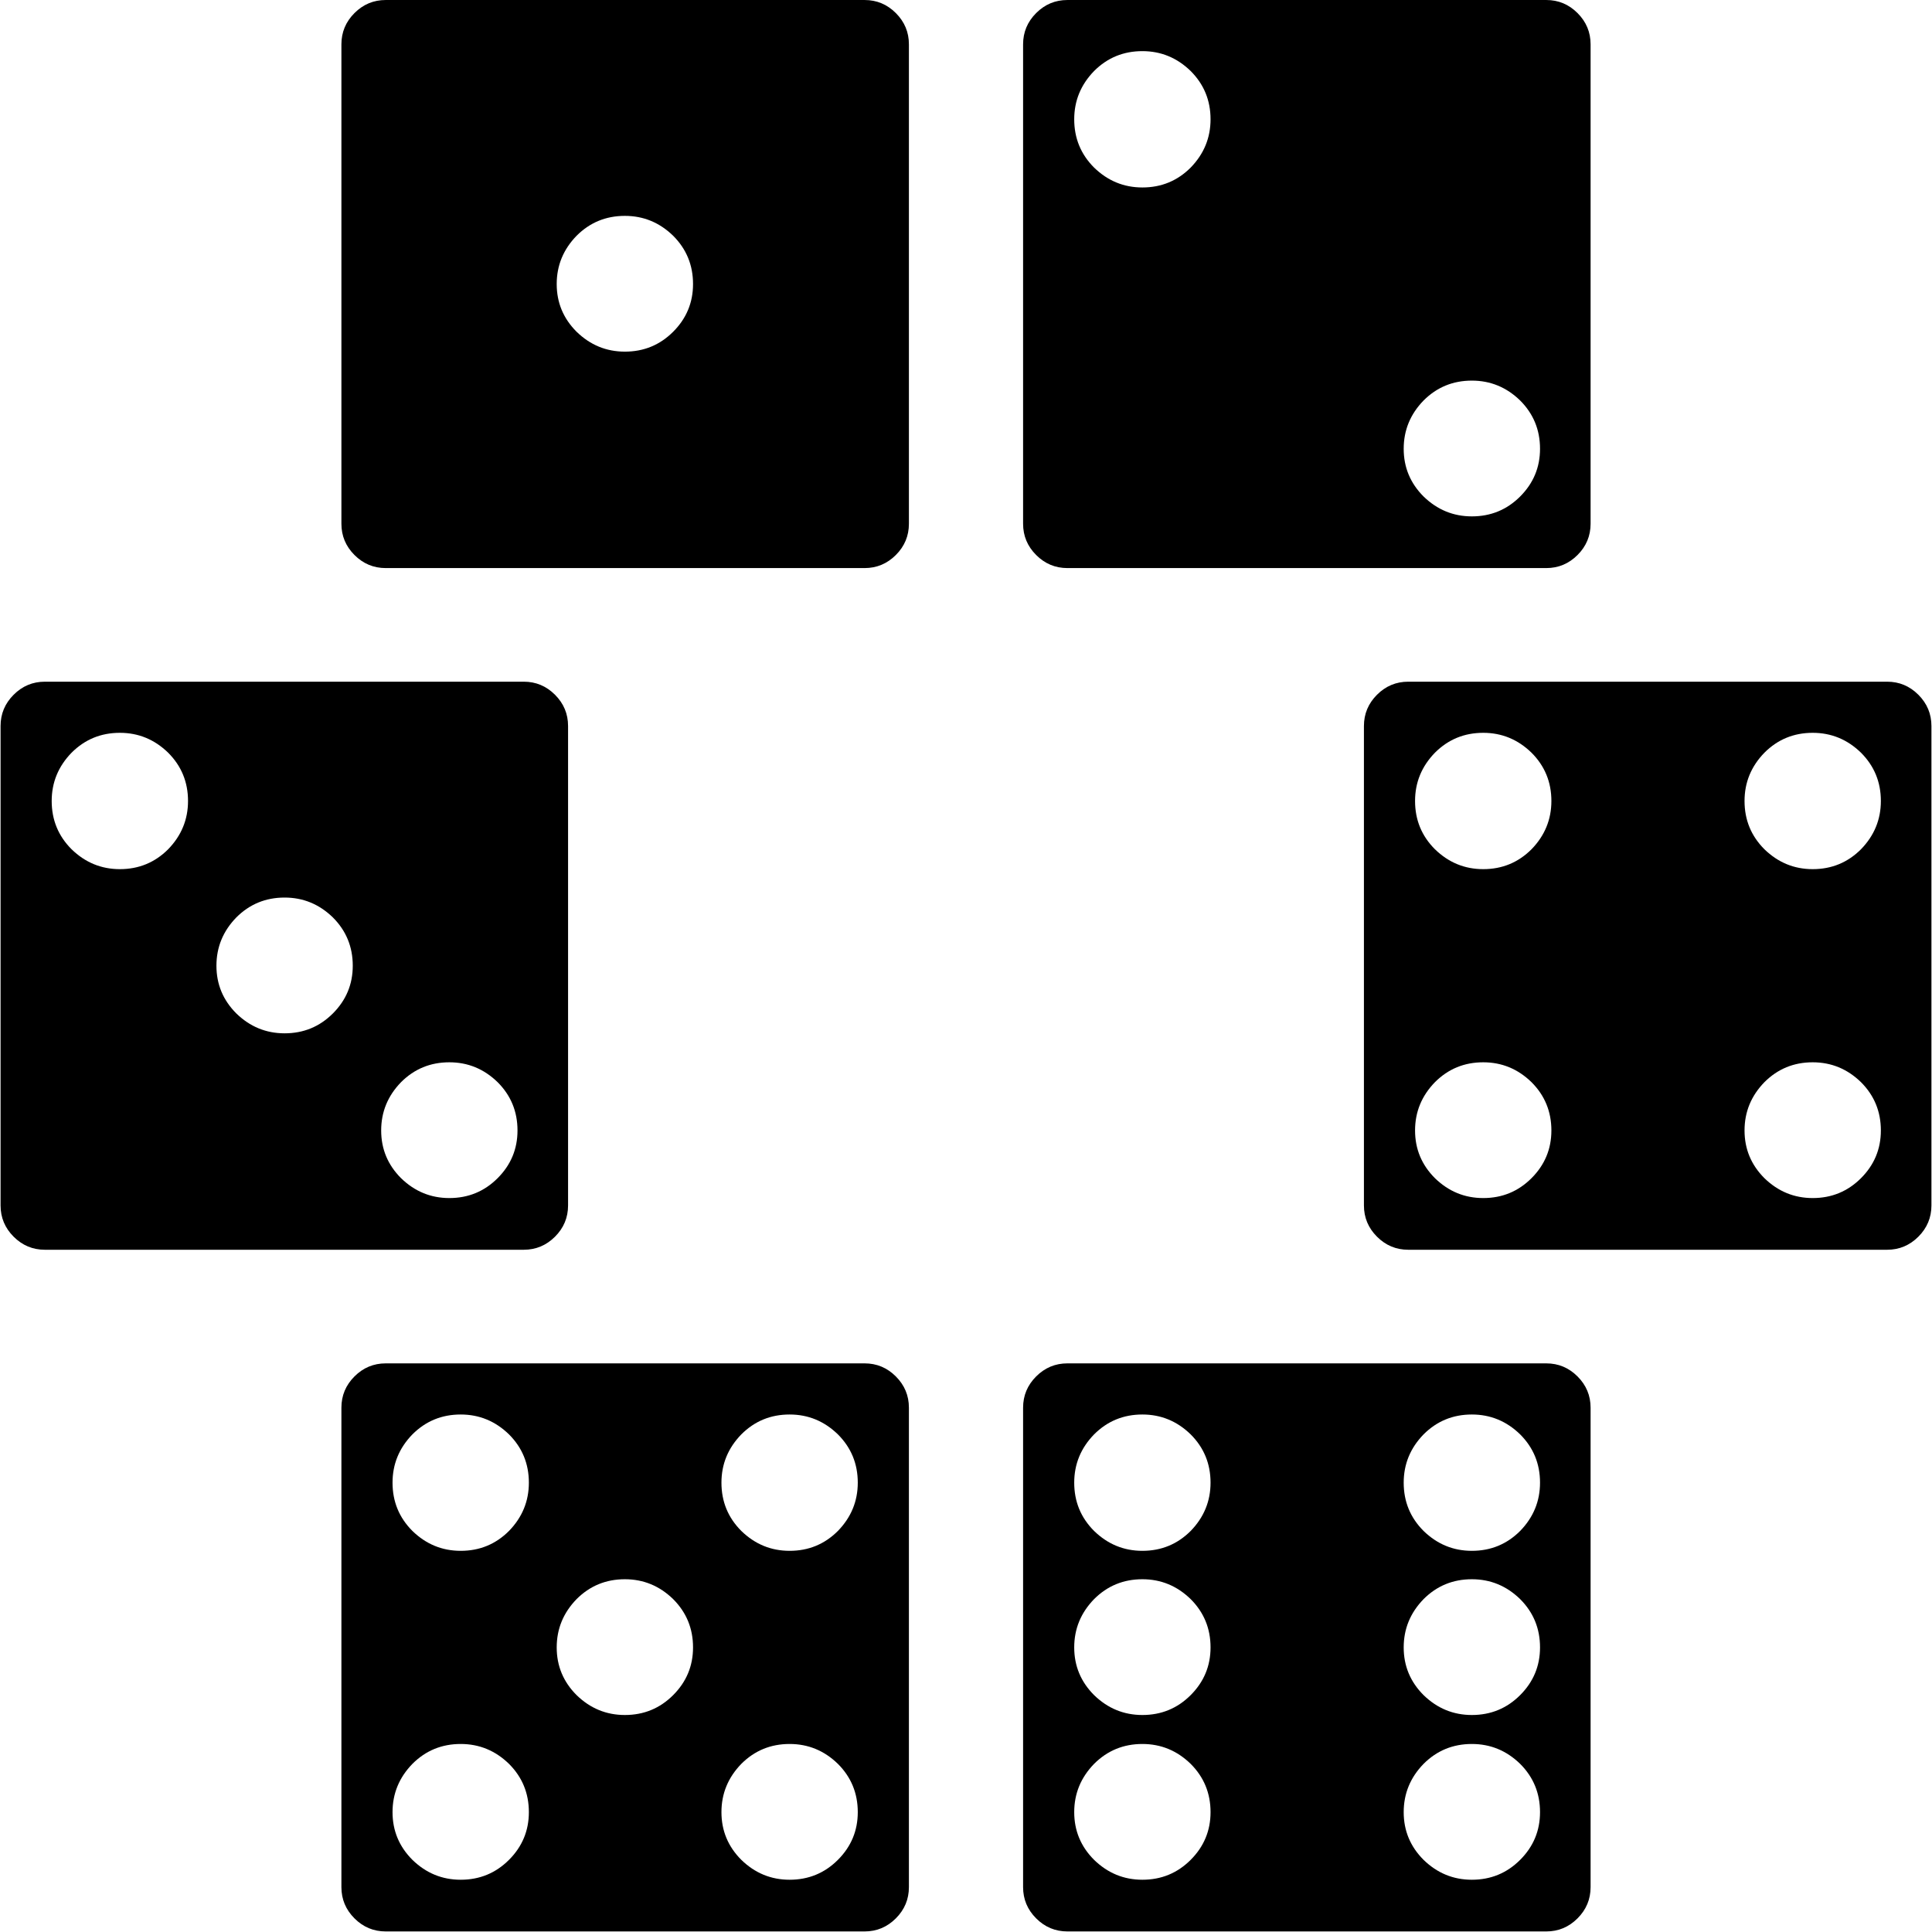 <svg xmlns:svg="http://www.w3.org/2000/svg" xmlns="http://www.w3.org/2000/svg" width="340.1" height="340.1" version="1.1"><style>.s0{fill:#000;stroke-width:0;stroke:#000;}</style><g transform="translate(0,-712.299)"><path d="m240.1 840.1v84.4q0 3.2 2.3 5.5 2.3 2.3 5.5 2.3h84.3q3.2 0 5.5-2.3 2.3-2.3 2.3-5.5v-84.4q0-3.2-2.3-5.5-2.3-2.3-5.5-2.3h-84.3q-3.2 0-5.5 2.3-2.3 2.3-2.3 5.5zm9 13.2q0-4.9 3.5-8.5 3.5-3.5 8.5-3.5 4.9 0 8.5 3.5 3.5 3.5 3.5 8.5 0 4.9-3.5 8.5-3.5 3.5-8.5 3.5-4.9 0-8.5-3.5-3.5-3.5-3.5-8.5zm0 58q0-4.9 3.5-8.5 3.5-3.5 8.5-3.5 4.9 0 8.5 3.5 3.5 3.5 3.5 8.5 0 4.9-3.5 8.4-3.5 3.5-8.5 3.5-4.9 0-8.5-3.5-3.5-3.5-3.5-8.4zm58-58q0-4.9 3.5-8.5 3.5-3.5 8.5-3.5 4.9 0 8.5 3.5 3.5 3.5 3.5 8.5 0 4.9-3.5 8.5-3.5 3.5-8.5 3.5-4.9 0-8.5-3.5-3.5-3.5-3.5-8.5zm0 58q0-4.9 3.5-8.5 3.5-3.5 8.5-3.5 4.9 0 8.5 3.5 3.5 3.5 3.5 8.5 0 4.9-3.5 8.4-3.5 3.5-8.5 3.5-4.9 0-8.5-3.5-3.5-3.5-3.5-8.4z" class="s0"/><g transform="translate(-202.016,0)"><g transform="translate(262.016,0)"><path d="m0.1 960.1v84.4q0 3.2 2.3 5.5 2.3 2.3 5.5 2.3H92.2q3.2 0 5.5-2.3 2.3-2.3 2.3-5.5v-84.4q0-3.2-2.3-5.5-2.3-2.3-5.5-2.3H7.9q-3.2 0-5.5 2.3-2.3 2.3-2.3 5.5zm9 13.2q0-4.9 3.5-8.5 3.5-3.5 8.5-3.5 4.9 0 8.5 3.5 3.5 3.5 3.5 8.5 0 4.9-3.5 8.5-3.5 3.5-8.5 3.5-4.9 0-8.5-3.5-3.5-3.5-3.5-8.5zm0 58q0-4.9 3.5-8.5 3.5-3.5 8.5-3.5 4.9 0 8.5 3.5 3.5 3.5 3.5 8.5 0 4.9-3.5 8.4-3.5 3.5-8.5 3.5-4.9 0-8.5-3.5-3.5-3.5-3.5-8.4zM38 1002.3q0-4.9 3.5-8.5 3.5-3.5 8.5-3.5 4.9 0 8.5 3.5 3.5 3.5 3.5 8.5 0 4.9-3.5 8.4-3.5 3.5-8.5 3.5-4.9 0-8.5-3.5-3.5-3.5-3.5-8.4zm29-29q0-4.9 3.5-8.5 3.5-3.5 8.5-3.5 4.9 0 8.5 3.5 3.5 3.5 3.5 8.5 0 4.9-3.5 8.5-3.5 3.5-8.5 3.5-4.9 0-8.5-3.5-3.5-3.5-3.5-8.5zm0 58q0-4.9 3.5-8.5 3.5-3.5 8.5-3.5 4.9 0 8.5 3.5 3.5 3.5 3.5 8.5 0 4.9-3.5 8.4-3.5 3.5-8.5 3.5-4.9 0-8.5-3.5-3.5-3.5-3.5-8.4zM120.1 960.1v84.4q0 3.2 2.3 5.5 2.3 2.3 5.5 2.3h84.3q3.2 0 5.5-2.3 2.3-2.3 2.3-5.5v-84.4q0-3.2-2.3-5.5-2.3-2.3-5.5-2.3h-84.3q-3.2 0-5.5 2.3-2.3 2.3-2.3 5.5zm9 13.2q0-4.9 3.5-8.5 3.5-3.5 8.5-3.5 4.9 0 8.5 3.5 3.5 3.5 3.5 8.5 0 4.9-3.5 8.5-3.5 3.5-8.5 3.5-4.9 0-8.5-3.5-3.5-3.5-3.5-8.5zm0 29q0-4.9 3.5-8.5 3.5-3.5 8.5-3.5 4.9 0 8.5 3.5 3.5 3.5 3.5 8.5 0 4.9-3.5 8.4-3.5 3.5-8.5 3.5-4.9 0-8.5-3.5-3.5-3.5-3.5-8.4zm0 29q0-4.9 3.5-8.5 3.5-3.5 8.5-3.5 4.9 0 8.5 3.5 3.5 3.5 3.5 8.5 0 4.9-3.5 8.4-3.5 3.5-8.5 3.5-4.9 0-8.5-3.5-3.5-3.5-3.5-8.4zm58-58q0-4.9 3.5-8.5 3.5-3.5 8.5-3.5 4.9 0 8.5 3.5 3.5 3.5 3.5 8.5 0 4.9-3.5 8.5-3.5 3.5-8.5 3.5-4.9 0-8.5-3.5-3.5-3.5-3.5-8.5zm0 29q0-4.9 3.5-8.5 3.5-3.5 8.5-3.5 4.9 0 8.5 3.5 3.5 3.5 3.5 8.5 0 4.9-3.5 8.4-3.5 3.5-8.5 3.5-4.9 0-8.5-3.5-3.5-3.5-3.5-8.4zm0 29q0-4.9 3.5-8.5 3.5-3.5 8.5-3.5 4.9 0 8.5 3.5 3.5 3.5 3.5 8.5 0 4.9-3.5 8.4-3.5 3.5-8.5 3.5-4.9 0-8.5-3.5-3.5-3.5-3.5-8.4z" class="s0"/></g><g transform="translate(262.016,-240)"><path d="m0.1 960.1v84.4q0 3.2 2.3 5.5 2.3 2.3 5.5 2.3H92.2q3.2 0 5.5-2.3 2.3-2.3 2.3-5.5v-84.4q0-3.2-2.3-5.5-2.3-2.3-5.5-2.3H7.9q-3.2 0-5.5 2.3-2.3 2.3-2.3 5.5zM38 1002.3q0-4.9 3.5-8.5 3.5-3.5 8.5-3.5 4.9 0 8.5 3.5 3.5 3.5 3.5 8.5 0 4.9-3.5 8.4-3.5 3.5-8.5 3.5-4.9 0-8.5-3.5-3.5-3.5-3.5-8.4zM120.1 960.1v84.4q0 3.2 2.3 5.5 2.3 2.3 5.5 2.3h84.3q3.2 0 5.5-2.3 2.3-2.3 2.3-5.5v-84.4q0-3.2-2.3-5.5-2.3-2.3-5.5-2.3h-84.3q-3.2 0-5.5 2.3-2.3 2.3-2.3 5.5zm9 13.2q0-4.9 3.5-8.5 3.5-3.5 8.5-3.5 4.9 0 8.5 3.5 3.5 3.5 3.5 8.5 0 4.9-3.5 8.5-3.5 3.5-8.5 3.5-4.9 0-8.5-3.5-3.5-3.5-3.5-8.5zm58 58q0-4.9 3.5-8.5 3.5-3.5 8.5-3.5 4.9 0 8.5 3.5 3.5 3.5 3.5 8.5 0 4.9-3.5 8.4-3.5 3.5-8.5 3.5-4.9 0-8.5-3.5-3.5-3.5-3.5-8.4z" class="s0"/></g></g><path d="m0.1 840.1v84.4q0 3.2 2.3 5.5 2.3 2.3 5.5 2.3h84.3q3.2 0 5.5-2.3 2.3-2.3 2.3-5.5v-84.4q0-3.2-2.3-5.5-2.3-2.3-5.5-2.3H7.9q-3.2 0-5.5 2.3-2.3 2.3-2.3 5.5zm9 13.2q0-4.9 3.5-8.5 3.5-3.5 8.5-3.5 4.9 0 8.5 3.5 3.5 3.5 3.5 8.5 0 4.9-3.5 8.5-3.5 3.5-8.5 3.5-4.9 0-8.5-3.5-3.5-3.5-3.5-8.5zm29 29q0-4.9 3.5-8.5 3.5-3.5 8.5-3.5 4.9 0 8.5 3.5 3.5 3.5 3.5 8.5 0 4.9-3.5 8.4-3.5 3.5-8.5 3.5-4.9 0-8.5-3.5-3.5-3.5-3.5-8.4zm29 29q0-4.9 3.5-8.5 3.5-3.5 8.5-3.5 4.9 0 8.5 3.5 3.5 3.5 3.5 8.5 0 4.9-3.5 8.4-3.5 3.5-8.5 3.5-4.9 0-8.5-3.5-3.5-3.5-3.5-8.4z" class="s0"/></g></svg>